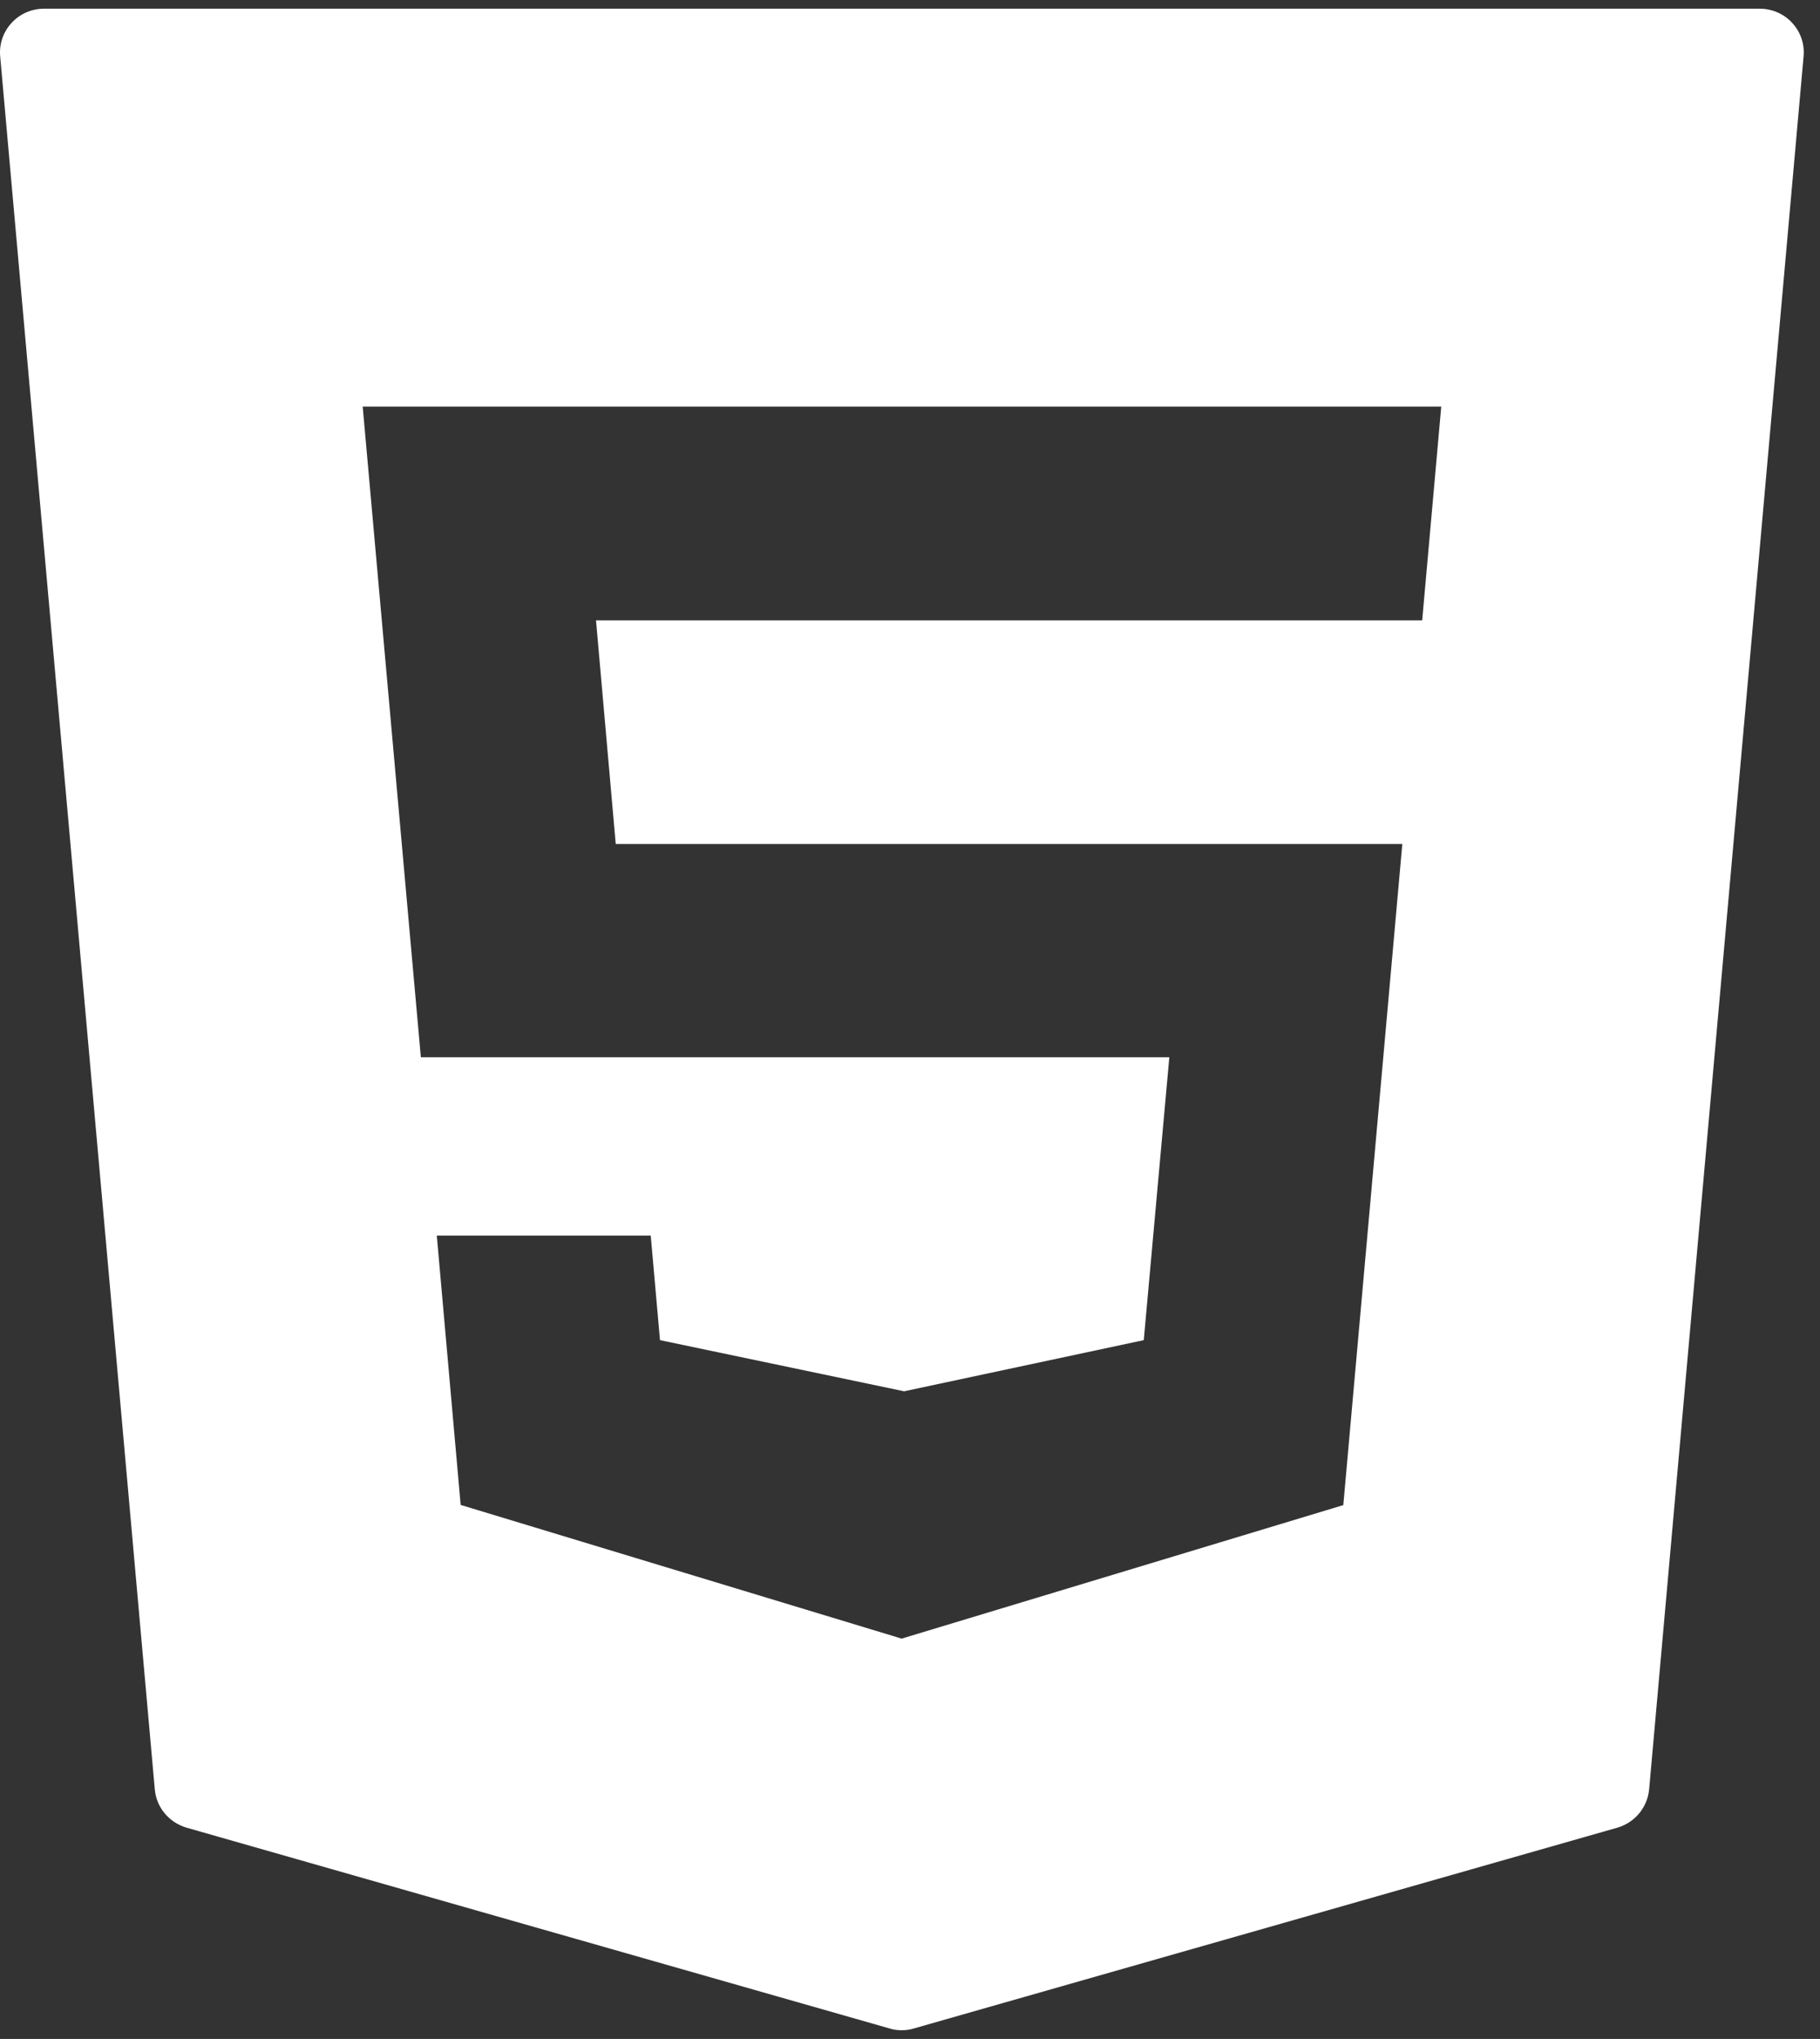 <svg width="92" height="103" viewBox="0 0 92 103" fill="none" xmlns="http://www.w3.org/2000/svg">
<rect x="0" y="0" width="92" height="103" fill="#333333" stroke="none"/>
<path d="M90.597 1.16C90.18 0.7 89.582 0.44 88.958 0.44H2.222C1.597 0.44 0.999 0.7 0.583 1.16C0.158 1.619 -0.05 2.235 0.01 2.859L7.824 90.385C7.902 91.304 8.543 92.067 9.428 92.327L44.974 102.473C45.165 102.534 45.373 102.56 45.581 102.56C45.789 102.56 45.989 102.534 46.188 102.473L81.76 92.327C82.645 92.067 83.278 91.304 83.364 90.385L91.169 2.859C91.23 2.235 91.022 1.619 90.597 1.16ZM71.891 31.338H30.128L31.125 42.637H70.886L67.903 76.033L45.572 82.779L45.356 82.71L23.286 76.024L22.08 62.418H32.894L33.362 67.699L45.703 70.283L57.817 67.699L59.109 53.408H21.274L18.334 20.541H72.854L71.891 31.338Z" fill="white"/>
</svg>
